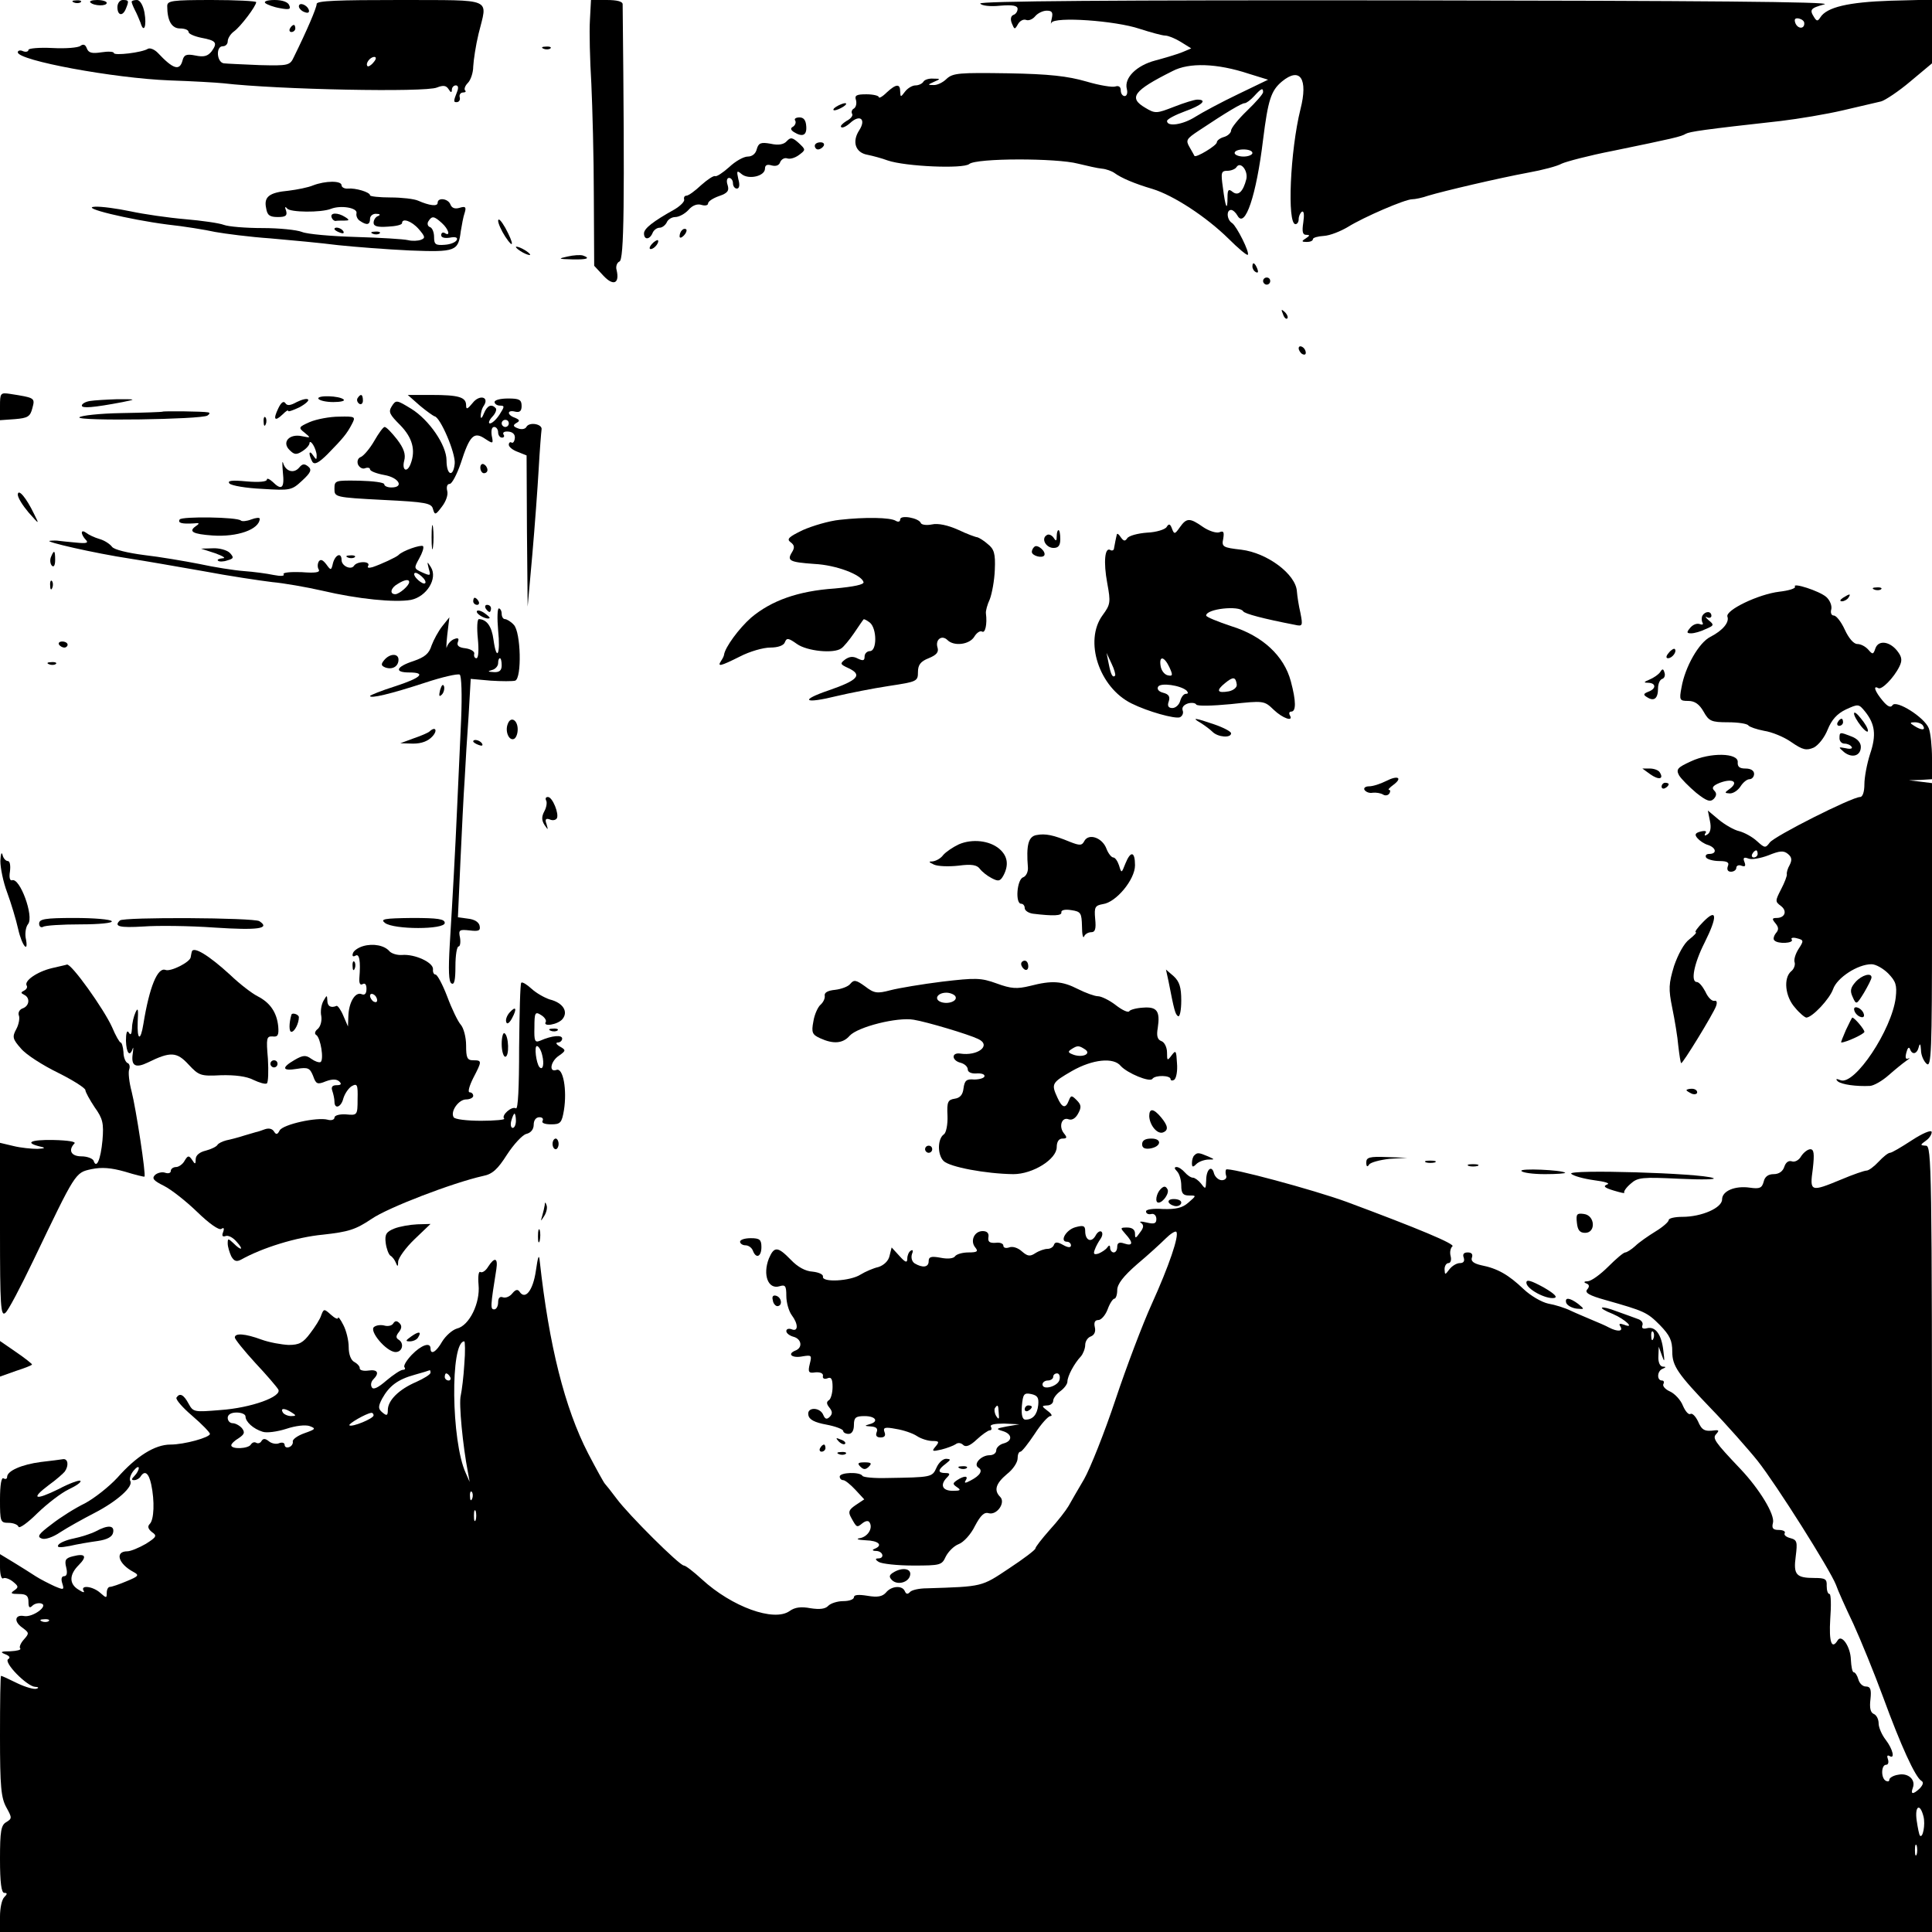 <?xml version="1.0" standalone="no"?>
<!DOCTYPE svg PUBLIC "-//W3C//DTD SVG 20010904//EN"
 "http://www.w3.org/TR/2001/REC-SVG-20010904/DTD/svg10.dtd">
<svg version="1.0" xmlns="http://www.w3.org/2000/svg"
 width="543pt" height="543pt" viewBox="0 0 543 543"
 preserveAspectRatio="xMidYMid meet">
<g transform="translate(0,543) scale(0.1,-0.1)"
fill="#000000" stroke="none">
<path d="M208 5423 c7 -3 16 -2 19 1 4 3 -2 6 -13 5 -11 0 -14 -3 -6 -6z"/>
<path d="M254 5423 c10 -10 46 -11 46 -1 0 4 -12 8 -27 8 -14 0 -23 -3 -19 -7z"/>
<path d="M330 5410 c0 -24 15 -27 24 -4 9 22 8 24 -9 24 -8 0 -15 -9 -15 -20z"/>
<path d="M370 5425 c0 -3 4 -13 9 -23 5 -9 12 -26 16 -36 9 -31 18 -10 11 29
-4 21 -13 35 -21 35 -8 0 -15 -2 -15 -5z"/>
<path d="M470 5413 c0 -42 13 -63 36 -63 13 0 24 -4 24 -10 0 -5 16 -12 35
-16 43 -8 47 -14 30 -38 -11 -14 -22 -17 -46 -12 -25 5 -32 2 -36 -14 -8 -30
-26 -25 -70 22 -9 9 -21 14 -27 11 -17 -11 -96 -20 -96 -12 0 4 -16 5 -35 2
-26 -4 -36 -2 -41 11 -4 11 -10 13 -18 7 -6 -5 -41 -8 -78 -6 -38 2 -68 -1
-68 -5 0 -5 -7 -7 -15 -4 -8 4 -15 2 -15 -3 0 -23 270 -73 427 -79 62 -2 130
-6 150 -8 155 -18 569 -26 601 -12 18 7 26 6 33 -5 6 -10 9 -10 9 -1 0 6 5 12
11 12 7 0 8 -7 4 -17 -11 -28 -11 -31 0 -30 6 1 9 7 7 14 -2 7 3 13 9 13 7 0
10 3 6 6 -3 4 0 13 8 21 8 8 15 29 15 46 1 18 7 59 15 92 25 103 47 94 -220
95 -175 0 -235 -2 -235 -11 0 -11 -28 -76 -64 -149 -11 -24 -15 -25 -96 -23
-47 2 -92 4 -101 5 -20 3 -23 48 -3 48 8 0 14 6 14 14 0 8 8 21 18 28 18 13
62 71 62 82 0 3 -56 6 -125 6 -112 0 -125 -2 -125 -17z m580 -158 c-7 -9 -15
-13 -17 -11 -7 7 7 26 19 26 6 0 6 -6 -2 -15z"/>
<path d="M746 5421 c5 -4 23 -11 41 -14 26 -5 31 -3 26 8 -3 9 -19 15 -41 15
-21 0 -32 -4 -26 -9z"/>
<path d="M1658 5373 c-2 -32 0 -112 4 -178 3 -66 7 -208 7 -316 l1 -196 26
-28 c28 -30 46 -22 37 16 -3 10 1 21 8 24 13 5 15 160 9 723 0 8 -16 12 -45
12 l-44 0 -3 -57z"/>
<path d="M2755 5420 c4 -6 28 -9 56 -6 36 3 49 0 49 -9 0 -7 -5 -15 -12 -17
-7 -3 -9 -12 -4 -24 7 -17 8 -18 17 -2 5 9 15 15 23 12 7 -3 19 2 26 11 7 8
21 15 32 15 15 0 18 -5 14 -22 -3 -13 -3 -18 -1 -12 9 18 180 6 248 -17 31
-10 64 -19 72 -19 8 0 28 -8 44 -18 l29 -18 -26 -11 c-15 -6 -49 -16 -75 -23
-53 -14 -88 -49 -80 -80 3 -11 0 -20 -6 -20 -6 0 -11 7 -11 16 0 10 -6 14 -15
11 -8 -3 -45 3 -82 14 -52 15 -104 21 -220 23 -137 2 -155 1 -173 -16 -10 -10
-27 -18 -37 -17 -16 0 -16 1 2 9 19 8 19 9 -2 9 -12 1 -25 -3 -28 -9 -3 -5
-13 -10 -22 -10 -9 0 -22 -8 -29 -17 -13 -17 -13 -17 -14 0 0 22 -11 22 -38
-3 -12 -12 -22 -17 -22 -13 0 4 -16 8 -35 8 -28 0 -34 -3 -29 -17 2 -9 0 -19
-6 -23 -6 -3 -8 -10 -5 -15 3 -5 -4 -14 -16 -20 -11 -7 -18 -14 -15 -17 3 -4
15 2 25 11 28 26 46 11 26 -20 -21 -32 -11 -63 23 -69 15 -3 41 -10 57 -16 50
-17 212 -24 229 -10 20 17 246 17 306 1 25 -6 55 -13 67 -14 12 -1 28 -7 35
-12 19 -14 56 -30 107 -45 59 -18 151 -78 214 -140 27 -27 52 -48 54 -45 6 6
-31 80 -44 89 -15 9 -17 37 -3 37 5 0 13 -7 18 -16 21 -38 53 56 72 214 14
111 22 137 53 163 51 42 74 8 52 -78 -29 -117 -38 -323 -14 -323 5 0 9 6 9 14
0 8 4 17 9 21 6 3 7 -9 4 -30 -4 -26 -2 -35 8 -35 11 0 11 -2 -1 -10 -13 -8
-12 -10 3 -10 9 0 17 3 17 8 0 4 14 8 31 9 17 1 47 13 67 25 45 28 161 78 181
78 8 0 28 4 45 10 43 13 196 49 282 65 39 7 81 18 93 25 13 6 77 23 144 36
170 35 192 40 205 48 11 6 50 12 267 36 50 6 128 19 175 30 47 11 95 22 107
25 11 3 49 28 82 56 l61 51 0 89 0 90 -117 -3 c-118 -4 -179 -18 -197 -47 -7
-11 -10 -11 -17 0 -14 22 -11 26 29 37 25 7 -349 10 -1171 11 -834 1 -1206 -2
-1202 -9z m2316 -55 c1 -17 -18 -17 -25 0 -4 11 -1 15 10 13 8 -2 15 -7 15
-13z m-1562 -142 l55 -17 -85 -41 c-46 -22 -100 -51 -119 -63 -36 -23 -80 -29
-80 -12 0 5 23 17 50 27 48 17 65 33 35 33 -8 0 -37 -9 -65 -20 -49 -19 -53
-20 -81 -3 -48 28 -34 48 76 103 47 25 126 22 214 -7z m41 -52 c0 -5 -20 -28
-45 -52 -25 -24 -45 -49 -45 -56 0 -6 -9 -15 -20 -18 -11 -3 -20 -10 -20 -15
0 -9 -60 -45 -63 -38 -1 2 -7 13 -14 25 -11 19 -8 23 25 45 81 54 122 78 130
78 5 0 17 9 27 20 20 22 25 24 25 11z m-30 -171 c0 -5 -11 -10 -25 -10 -14 0
-25 5 -25 10 0 6 11 10 25 10 14 0 25 -4 25 -10z m-17 -73 c-9 -36 -23 -49
-39 -36 -11 9 -14 6 -14 -16 0 -41 -6 -28 -13 28 -6 42 -5 47 13 47 10 0 22 5
25 10 11 18 33 -9 28 -33z"/>
<path d="M840 5412 c0 -5 7 -13 16 -16 10 -4 14 -1 12 6 -5 15 -28 23 -28 10z"/>
<path d="M815 5350 c-3 -5 -1 -10 4 -10 6 0 11 5 11 10 0 6 -2 10 -4 10 -3 0
-8 -4 -11 -10z"/>
<path d="M1528 5293 c7 -3 16 -2 19 1 4 3 -2 6 -13 5 -11 0 -14 -3 -6 -6z"/>
<path d="M2350 5130 c-8 -5 -10 -10 -5 -10 6 0 17 5 25 10 8 5 11 10 5 10 -5
0 -17 -5 -25 -10z"/>
<path d="M2235 5091 c3 -5 0 -13 -6 -17 -8 -4 -7 -9 2 -15 24 -15 37 -10 35
16 -1 17 -7 25 -19 25 -10 0 -16 -4 -12 -9z"/>
<path d="M2211 5033 c-8 -9 -23 -12 -45 -7 -28 5 -34 2 -39 -15 -3 -13 -13
-21 -25 -21 -12 0 -35 -13 -53 -30 -18 -16 -35 -27 -39 -25 -4 2 -21 -9 -39
-25 -18 -17 -36 -30 -42 -30 -5 0 -8 -5 -6 -11 1 -6 -11 -18 -28 -28 -59 -33
-85 -53 -85 -67 0 -19 16 -18 24 1 3 8 12 15 20 15 7 0 16 7 20 15 3 8 14 15
24 15 10 0 27 9 37 20 11 13 25 18 37 14 10 -3 18 -1 18 4 0 6 14 15 31 21 24
8 29 15 24 31 -4 11 -2 20 4 20 6 0 11 -7 11 -15 0 -8 5 -15 11 -15 7 0 9 10
4 27 -5 23 -4 25 9 14 20 -17 66 -6 66 15 0 10 6 13 19 9 12 -3 21 0 24 10 4
8 12 12 19 10 8 -3 22 1 33 9 20 15 20 15 0 34 -18 16 -23 17 -34 5z"/>
<path d="M2290 5020 c0 -5 4 -10 9 -10 6 0 13 5 16 10 3 6 -1 10 -9 10 -9 0
-16 -4 -16 -10z"/>
<path d="M880 4909 c-14 -6 -45 -12 -69 -15 -54 -5 -70 -17 -63 -49 3 -20 10
-25 33 -25 22 0 27 4 23 18 -4 10 -3 13 3 6 8 -11 95 -12 123 -1 28 11 75 3
72 -12 -2 -8 3 -18 10 -22 19 -13 28 -11 28 6 0 8 8 15 18 14 10 0 12 -3 5 -6
-7 -2 -13 -11 -13 -19 0 -10 11 -13 40 -11 22 1 40 5 40 10 0 15 27 6 47 -17
18 -21 19 -25 6 -30 -8 -3 -24 -4 -36 -1 -12 3 -78 7 -147 9 -69 2 -137 8
-151 14 -15 6 -65 11 -111 11 -47 0 -96 4 -109 9 -13 5 -62 12 -109 16 -47 4
-116 14 -153 22 -38 8 -83 14 -100 13 -46 -2 95 -36 203 -50 47 -5 108 -15
135 -21 28 -5 97 -14 155 -18 58 -5 143 -13 190 -19 47 -5 138 -12 202 -15
129 -5 136 -2 143 54 3 18 7 41 11 52 5 16 2 19 -14 14 -13 -4 -22 -1 -26 9
-6 17 -36 21 -36 5 0 -11 -23 -8 -55 6 -11 5 -46 9 -77 9 -32 0 -58 3 -58 6 0
9 -41 21 -62 19 -10 -1 -18 4 -18 9 0 14 -46 13 -80 0z m362 -106 c19 -17 25
-39 8 -28 -5 3 -10 1 -10 -6 0 -7 10 -9 24 -7 15 3 23 1 20 -6 -3 -7 -18 -13
-34 -14 -26 -2 -30 1 -30 22 0 13 -5 26 -12 28 -6 2 -8 10 -4 16 10 16 16 15
38 -5z"/>
<path d="M932 4819 c2 -6 7 -10 11 -10 4 1 15 1 25 1 14 0 15 2 2 10 -20 13
-43 13 -38 -1z"/>
<path d="M1400 4810 c0 -8 9 -28 20 -45 25 -38 25 -21 0 25 -11 19 -19 28 -20
20z"/>
<path d="M940 4786 c0 -2 7 -7 16 -10 8 -3 12 -2 9 4 -6 10 -25 14 -25 6z"/>
<path d="M1917 4783 c-4 -3 -7 -11 -7 -17 0 -6 5 -5 12 2 6 6 9 14 7 17 -3 3
-9 2 -12 -2z"/>
<path d="M1048 4773 c7 -3 16 -2 19 1 4 3 -2 6 -13 5 -11 0 -14 -3 -6 -6z"/>
<path d="M1832 4744 c-7 -8 -8 -14 -3 -14 10 0 25 19 20 25 -2 1 -10 -3 -17
-11z"/>
<path d="M1450 4736 c0 -3 9 -10 20 -16 11 -6 20 -8 20 -6 0 3 -9 10 -20 16
-11 6 -20 8 -20 6z"/>
<path d="M1595 4709 c-28 -6 -26 -7 13 -8 42 -1 53 3 30 11 -7 2 -26 1 -43 -3z"/>
<path d="M3520 4681 c0 -6 4 -13 10 -16 6 -3 7 1 4 9 -7 18 -14 21 -14 7z"/>
<path d="M3550 4640 c0 -5 5 -10 10 -10 6 0 10 5 10 10 0 6 -4 10 -10 10 -5 0
-10 -4 -10 -10z"/>
<path d="M3606 4547 c3 -10 9 -15 12 -12 3 3 0 11 -7 18 -10 9 -11 8 -5 -6z"/>
<path d="M3650 4451 c0 -5 5 -13 10 -16 6 -3 10 -2 10 4 0 5 -4 13 -10 16 -5
3 -10 2 -10 -4z"/>
<path d="M0 4288 l0 -39 42 3 c36 3 43 7 49 31 8 29 7 29 -63 40 -27 4 -28 2
-28 -35z"/>
<path d="M895 4309 c4 -5 22 -9 42 -9 20 0 33 3 29 7 -11 11 -77 13 -71 2z"/>
<path d="M1005 4311 c-3 -5 -1 -12 5 -16 5 -3 10 1 10 9 0 18 -6 21 -15 7z"/>
<path d="M1180 4290 c19 -16 38 -29 41 -30 16 -1 60 -104 57 -133 -4 -40 -23
-33 -23 9 0 43 -49 114 -99 145 -41 25 -43 26 -55 7 -10 -16 -6 -23 24 -53 34
-35 44 -70 29 -109 -10 -26 -25 -18 -18 9 5 18 -1 35 -20 60 -15 19 -30 35
-35 35 -4 0 -17 -18 -29 -39 -12 -21 -29 -41 -37 -45 -9 -3 -12 -12 -9 -21 4
-9 13 -14 20 -11 8 3 14 1 14 -3 0 -5 18 -12 40 -16 41 -7 57 -35 20 -35 -11
0 -20 4 -20 9 0 5 -31 9 -70 10 -68 1 -70 1 -70 -23 0 -23 1 -24 136 -31 122
-6 137 -9 141 -26 5 -17 7 -17 25 7 11 14 18 33 15 44 -3 12 0 20 7 20 6 0 20
26 31 58 25 78 37 90 68 69 23 -15 24 -15 19 9 -2 14 0 24 7 24 6 0 11 -7 11
-15 0 -8 5 -15 11 -15 5 0 8 4 4 9 -3 6 3 9 14 8 12 -1 19 -8 18 -18 -1 -10
-5 -15 -9 -13 -4 3 -8 0 -8 -6 0 -6 11 -15 25 -20 l25 -10 1 -212 2 -213 13
145 c7 80 15 189 18 242 3 54 7 103 8 110 4 16 -33 23 -42 9 -3 -7 -14 -9 -24
-5 -14 5 -15 9 -5 15 11 6 10 9 -4 15 -23 8 -22 23 1 17 13 -3 18 2 18 16 0
18 -7 21 -38 21 -21 0 -38 -4 -38 -10 0 -5 7 -10 15 -10 14 0 13 -3 -1 -25 -9
-14 -21 -25 -27 -25 -5 0 -3 8 6 18 10 10 14 22 10 25 -12 13 -24 7 -33 -15
-5 -13 -9 -16 -9 -8 0 8 3 22 9 30 16 25 -13 32 -32 7 -14 -17 -18 -19 -18 -6
0 23 -21 29 -98 29 l-66 0 34 -30z m250 -50 c0 -5 -4 -10 -10 -10 -5 0 -10 5
-10 10 0 6 5 10 10 10 6 0 10 -4 10 -10z"/>
<path d="M253 4303 c-13 -2 -23 -8 -23 -13 0 -8 31 -6 115 10 39 8 38 8 -15 8
-30 -1 -65 -3 -77 -5z"/>
<path d="M782 4282 c-15 -31 -10 -38 12 -17 9 9 16 14 16 10 0 -3 14 2 31 10
17 9 28 19 25 22 -3 4 -18 0 -32 -7 -18 -10 -27 -11 -32 -3 -5 7 -12 2 -20
-15z"/>
<path d="M457 4273 c-1 -1 -53 -3 -115 -4 -62 -1 -115 -7 -119 -12 -6 -11 342
-6 360 5 6 4 8 8 2 9 -14 3 -126 4 -128 2z"/>
<path d="M741 4244 c0 -11 3 -14 6 -6 3 7 2 16 -1 19 -3 4 -6 -2 -5 -13z"/>
<path d="M871 4244 c-32 -14 -33 -16 -15 -30 18 -15 18 -15 -7 -10 -36 8 -58
-17 -35 -39 13 -13 19 -14 36 -3 11 7 20 17 20 23 0 5 5 3 10 -5 5 -8 10 -22
10 -30 0 -13 -1 -13 -10 0 -5 8 -10 11 -10 5 0 -5 4 -16 8 -23 6 -9 18 -3 43
22 43 44 54 57 68 84 11 21 10 22 -36 21 -26 0 -63 -7 -82 -15z"/>
<path d="M795 4103 c5 -45 -3 -53 -29 -27 -9 8 -16 11 -16 6 0 -6 -23 -8 -57
-5 -42 4 -55 2 -48 -6 6 -6 47 -13 92 -15 79 -5 83 -4 112 23 25 23 28 31 17
40 -10 8 -16 8 -25 -3 -15 -18 -38 -11 -45 12 -3 10 -3 -2 -1 -25z"/>
<path d="M1350 4116 c0 -9 5 -16 10 -16 6 0 10 4 10 9 0 6 -4 13 -10 16 -5 3
-10 -1 -10 -9z"/>
<path d="M50 4040 c0 -9 14 -31 30 -50 31 -35 31 -35 16 -5 -22 46 -45 73 -46
55z"/>
<path d="M505 3970 c-6 -10 6 -13 40 -11 16 2 17 0 5 -8 -21 -15 -8 -22 47
-26 70 -5 132 17 133 47 0 4 -11 3 -24 -2 -13 -5 -26 -6 -29 -3 -10 10 -166
12 -172 3z"/>
<path d="M2360 3969 c-30 -3 -77 -17 -104 -29 -39 -19 -46 -25 -34 -34 11 -8
12 -15 4 -28 -15 -24 -7 -28 63 -33 61 -3 132 -30 138 -51 2 -7 -27 -13 -81
-18 -103 -7 -178 -34 -235 -82 -34 -30 -73 -83 -76 -104 0 -3 -4 -11 -8 -17
-12 -18 -3 -16 53 12 27 14 65 25 85 25 22 0 38 6 41 15 5 13 10 12 34 -5 28
-20 104 -28 125 -12 6 4 22 23 35 42 13 19 25 37 27 39 1 2 9 -2 18 -9 20 -17
20 -80 0 -80 -8 0 -15 -7 -15 -15 0 -12 -4 -13 -19 -6 -13 7 -23 6 -35 -2 -16
-12 -15 -14 9 -25 40 -19 26 -34 -55 -62 -85 -29 -70 -39 23 -16 34 8 99 21
145 28 79 12 82 13 82 39 0 20 7 30 30 39 22 9 29 17 25 30 -7 22 12 37 28 21
18 -18 61 -13 75 9 7 12 17 18 22 15 9 -6 15 21 11 51 -1 7 4 25 11 40 6 16
13 53 14 83 2 45 -2 58 -20 72 -11 10 -25 18 -29 19 -4 0 -29 9 -54 21 -29 13
-57 19 -74 15 -15 -3 -29 -1 -31 4 -5 14 -58 24 -58 10 0 -6 -5 -8 -12 -4 -15
10 -87 11 -158 3z"/>
<path d="M1213 3920 c0 -30 2 -43 4 -27 2 15 2 39 0 55 -2 15 -4 2 -4 -28z"/>
<path d="M3316 3948 c-14 -20 -16 -20 -22 -4 -5 14 -9 15 -15 5 -4 -7 -29 -15
-55 -16 -27 -2 -52 -9 -56 -16 -6 -9 -10 -8 -18 3 -5 8 -10 12 -11 8 -1 -5 -3
-12 -4 -18 -1 -5 -3 -15 -4 -21 0 -5 -5 -8 -10 -5 -16 10 -20 -34 -9 -93 10
-54 9 -60 -13 -90 -53 -72 -10 -203 81 -248 46 -23 122 -44 136 -39 7 3 11 12
8 19 -3 9 3 16 15 20 11 3 21 1 23 -3 2 -5 45 -4 97 1 93 10 94 10 121 -16 25
-24 57 -35 45 -15 -3 6 -1 10 4 10 14 0 14 29 -1 85 -19 72 -80 128 -167 155
-39 13 -71 26 -71 30 0 19 93 29 104 12 4 -7 57 -21 145 -38 22 -5 23 -3 16
33 -5 21 -9 48 -10 61 -3 48 -83 108 -156 117 -52 6 -56 8 -51 31 3 19 1 23
-11 18 -9 -3 -30 4 -46 15 -37 26 -46 26 -65 -1z m-182 -417 c-7 -7 -12 3 -18
34 l-6 30 14 -30 c8 -16 12 -32 10 -34z m153 23 c10 -22 9 -25 -5 -22 -9 2
-18 13 -20 26 -5 30 10 28 25 -4z m189 -48 c1 -8 -9 -16 -22 -19 -33 -6 -37 2
-11 23 23 19 30 18 33 -4z m-141 -17 c5 -6 5 -9 -2 -9 -6 0 -13 -9 -16 -20 -3
-11 -13 -20 -22 -20 -11 0 -15 6 -10 19 4 13 0 20 -16 24 -12 3 -18 10 -14 17
7 12 63 4 80 -11z"/>
<path d="M230 3933 c0 -5 5 -14 11 -20 9 -9 2 -11 -27 -8 -21 2 -43 4 -49 5
-5 1 -17 1 -25 0 -18 -2 126 -35 225 -50 39 -6 131 -22 205 -35 74 -14 162
-27 195 -31 33 -3 96 -14 140 -24 102 -24 205 -34 250 -26 44 9 76 60 56 92
-11 17 -11 17 -6 -4 6 -21 5 -21 -18 -11 -24 11 -24 12 -9 39 9 16 14 31 11
35 -6 5 -58 -13 -69 -25 -6 -6 -49 -26 -73 -34 -11 -3 -16 -2 -12 4 3 6 -3 10
-14 10 -11 0 -22 -4 -26 -10 -8 -13 -35 -1 -35 16 0 22 -17 16 -24 -8 -5 -22
-6 -22 -19 -4 -10 13 -16 15 -21 8 -4 -7 -4 -17 0 -23 4 -8 -10 -10 -49 -7
-31 1 -53 -1 -50 -6 4 -5 -8 -6 -28 -2 -19 4 -56 9 -84 11 -27 2 -84 11 -125
20 -41 8 -111 20 -155 25 -46 6 -84 15 -90 23 -6 8 -21 18 -35 22 -14 4 -31
12 -37 17 -8 6 -13 6 -13 1z m960 -128 c7 -8 8 -15 2 -15 -5 0 -15 7 -22 15
-7 8 -8 15 -2 15 5 0 15 -7 22 -15z m-40 -11 c0 -10 -28 -34 -39 -34 -17 0
-13 18 7 29 19 12 32 14 32 5z"/>
<path d="M2970 3923 c0 -14 -2 -15 -9 -4 -5 7 -14 11 -19 7 -17 -10 -2 -36 19
-36 14 0 19 7 19 25 0 14 -2 25 -5 25 -3 0 -5 -8 -5 -17z"/>
<path d="M2907 3893 c-4 -3 -7 -10 -7 -14 0 -11 29 -19 35 -10 6 11 -20 33
-28 24z"/>
<path d="M605 3875 c22 -8 31 -14 21 -14 -11 -1 -17 -4 -13 -7 3 -3 15 -3 26
1 18 5 19 8 7 21 -8 8 -30 14 -48 13 l-33 -1 40 -13z"/>
<path d="M143 3864 c-3 -8 -2 -19 3 -24 5 -5 9 1 9 16 0 28 -3 30 -12 8z"/>
<path d="M978 3863 c7 -3 16 -2 19 1 4 3 -2 6 -13 5 -11 0 -14 -3 -6 -6z"/>
<path d="M141 3784 c0 -11 3 -14 6 -6 3 7 2 16 -1 19 -3 4 -6 -2 -5 -13z"/>
<path d="M5045 3781 c2 -5 -18 -11 -44 -14 -59 -7 -152 -52 -146 -70 6 -16
-13 -39 -48 -57 -32 -16 -71 -84 -81 -142 -7 -36 -5 -38 19 -38 18 0 31 -9 43
-30 15 -27 22 -30 69 -30 28 0 54 -4 57 -9 3 -4 23 -11 44 -15 21 -3 56 -17
77 -32 32 -22 42 -24 63 -15 13 7 30 28 39 51 11 27 26 44 51 56 35 16 36 16
54 -6 28 -35 32 -66 14 -119 -9 -28 -16 -66 -16 -85 0 -22 -5 -36 -12 -36 -23
0 -241 -110 -254 -128 -12 -16 -14 -16 -36 4 -13 12 -35 24 -50 28 -14 3 -40
18 -57 32 l-31 26 6 -30 c4 -19 1 -32 -7 -37 -7 -5 -10 -4 -6 3 5 6 0 8 -13 5
-16 -4 -18 -9 -9 -19 6 -7 19 -16 30 -19 23 -8 25 -25 3 -25 -8 0 -12 -4 -9
-10 3 -5 20 -10 37 -10 23 0 29 -4 24 -15 -3 -9 0 -15 9 -15 8 0 15 5 15 11 0
6 7 9 14 6 11 -4 13 -1 9 10 -5 12 -2 15 11 10 9 -4 35 1 56 9 32 13 43 14 55
4 11 -9 12 -17 5 -31 -6 -10 -9 -22 -8 -26 1 -4 -6 -23 -16 -42 -17 -33 -17
-35 -1 -47 19 -14 12 -34 -12 -34 -13 0 -13 -3 -3 -15 9 -11 10 -18 1 -28 -6
-8 -8 -17 -4 -20 10 -11 55 -8 49 2 -4 5 3 7 14 4 20 -5 20 -7 5 -30 -9 -14
-14 -31 -11 -38 2 -7 -2 -19 -10 -25 -22 -19 -17 -71 11 -102 13 -16 28 -28
32 -28 17 1 65 52 75 80 11 32 69 70 108 70 12 0 33 -12 47 -26 21 -22 25 -32
21 -68 -11 -90 -115 -247 -155 -232 -12 5 -15 4 -8 -3 10 -9 52 -15 91 -13 11
1 34 14 52 30 17 15 39 33 49 40 10 7 13 10 6 7 -7 -3 -9 2 -5 17 3 12 7 17
10 10 6 -18 20 -15 25 6 3 11 5 8 6 -9 0 -15 8 -32 16 -39 13 -11 15 33 15
388 l0 401 -32 4 -33 4 33 1 32 2 0 59 c0 33 -4 71 -9 84 -12 31 -92 81 -102
65 -5 -8 -14 -4 -28 13 -21 25 -28 44 -12 35 9 -6 43 28 59 60 8 16 8 26 -3
41 -21 30 -55 36 -64 11 -6 -18 -8 -18 -20 -4 -8 9 -21 16 -31 16 -10 0 -24
16 -35 40 -10 22 -24 40 -31 40 -7 0 -10 8 -7 18 2 10 -4 25 -14 34 -19 17
-97 42 -88 29z m360 -391 c8 -13 -5 -13 -25 0 -13 8 -13 10 2 10 9 0 20 -4 23
-10z m-465 -360 c0 -5 -5 -10 -11 -10 -5 0 -7 5 -4 10 3 6 8 10 11 10 2 0 4
-4 4 -10z"/>
<path d="M5268 3773 c7 -3 16 -2 19 1 4 3 -2 6 -13 5 -11 0 -14 -3 -6 -6z"/>
<path d="M5180 3750 c-9 -6 -10 -10 -3 -10 6 0 15 5 18 10 8 12 4 12 -15 0z"/>
<path d="M1330 3740 c0 -5 5 -10 11 -10 5 0 7 5 4 10 -3 6 -8 10 -11 10 -2 0
-4 -4 -4 -10z"/>
<path d="M1365 3720 c3 -5 8 -10 11 -10 2 0 4 5 4 10 0 6 -5 10 -11 10 -5 0
-7 -4 -4 -10z"/>
<path d="M1340 3711 c0 -9 30 -24 36 -18 2 1 -6 8 -16 15 -11 7 -20 8 -20 3z"/>
<path d="M1400 3659 c7 -68 -4 -91 -13 -27 -5 38 -19 57 -41 58 -5 0 -6 -25
-3 -55 3 -31 2 -55 -4 -55 -5 0 -8 6 -6 13 1 6 -10 13 -25 15 -19 2 -25 8 -21
18 4 10 0 12 -10 8 -9 -3 -18 -13 -21 -22 -2 -10 -2 6 1 33 l6 50 -20 -25
c-11 -14 -24 -38 -30 -54 -7 -23 -19 -33 -51 -44 -49 -16 -55 -32 -12 -32 49
0 34 -15 -40 -39 -38 -12 -70 -25 -70 -27 0 -8 56 5 154 37 48 16 92 26 98 23
5 -3 7 -56 4 -127 -3 -67 -8 -176 -11 -242 -6 -135 -12 -243 -21 -391 -4 -70
-3 -104 5 -108 8 -5 11 10 11 48 0 31 4 56 9 56 4 0 6 11 4 24 -5 23 -2 24 27
21 25 -3 31 -1 28 13 -2 10 -14 18 -32 20 l-29 4 7 156 c4 86 9 191 12 232 2
41 7 122 11 178 l6 104 56 -5 c31 -2 62 -2 69 0 19 7 16 137 -4 157 -8 9 -20
16 -25 16 -5 0 -9 7 -9 15 0 8 -4 15 -8 15 -4 0 -5 -27 -2 -61z m10 -99 c0
-14 -6 -20 -22 -19 -17 1 -19 2 -5 6 9 2 17 11 17 19 0 8 2 14 5 14 3 0 5 -9
5 -20z"/>
<path d="M4785 3700 c-3 -5 -3 -14 0 -20 3 -5 0 -7 -8 -4 -8 3 -20 -2 -27 -11
-10 -12 -10 -15 3 -15 9 0 27 5 41 12 24 10 24 12 8 25 -9 8 -11 12 -4 8 6 -3
12 -1 12 4 0 14 -17 14 -25 1z"/>
<path d="M166 3618 c3 -4 9 -8 15 -8 5 0 9 4 9 8 0 5 -7 9 -15 9 -8 0 -12 -4
-9 -9z"/>
<path d="M4690 3595 c-8 -9 -8 -15 -2 -15 12 0 26 19 19 26 -2 2 -10 -2 -17
-11z"/>
<path d="M1080 3575 c-10 -12 -9 -16 3 -21 20 -7 37 3 37 22 0 18 -24 18 -40
-1z"/>
<path d="M138 3563 c7 -3 16 -2 19 1 4 3 -2 6 -13 5 -11 0 -14 -3 -6 -6z"/>
<path d="M4666 3541 c-5 -7 -18 -16 -30 -21 -17 -7 -17 -9 -3 -9 22 -1 22 -17
0 -25 -15 -6 -15 -9 -3 -16 19 -12 30 -3 30 25 0 13 5 25 12 27 6 2 9 10 6 18
-3 11 -6 11 -12 1z"/>
<path d="M1237 3491 c-4 -17 -3 -21 5 -13 5 5 8 16 6 23 -3 8 -7 3 -11 -10z"/>
<path d="M5211 3425 c-1 -5 8 -21 19 -35 11 -14 20 -20 20 -14 0 7 -9 22 -20
35 -10 13 -19 20 -19 14z"/>
<path d="M1427 3395 c-8 -20 3 -47 17 -42 6 2 11 14 11 27 0 27 -20 38 -28 15z"/>
<path d="M3375 3398 c11 -7 26 -18 33 -25 15 -15 52 -18 52 -4 0 5 -21 16 -47
25 -55 19 -66 20 -38 4z"/>
<path d="M5165 3400 c-3 -5 -1 -10 4 -10 6 0 11 5 11 10 0 6 -2 10 -4 10 -3 0
-8 -4 -11 -10z"/>
<path d="M1207 3374 c-3 -3 -23 -12 -44 -19 l-38 -14 36 -1 c24 0 42 7 54 20
16 17 9 30 -8 14z"/>
<path d="M5170 3355 c0 -8 6 -15 14 -15 8 0 17 -4 20 -9 4 -5 -4 -7 -16 -4
-22 4 -22 4 -5 -11 23 -18 47 -10 47 15 0 12 -10 23 -26 29 -33 13 -34 13 -34
-5z"/>
<path d="M1330 3346 c0 -2 7 -7 16 -10 8 -3 12 -2 9 4 -6 10 -25 14 -25 6z"/>
<path d="M4752 3290 c-37 -17 -42 -22 -33 -39 6 -10 28 -32 48 -49 30 -24 40
-27 50 -17 8 9 8 16 1 23 -8 8 -4 14 16 22 35 13 53 3 29 -16 -17 -12 -17 -13
-1 -14 10 0 23 9 30 20 7 11 18 20 25 20 7 0 13 7 13 15 0 9 -9 15 -24 15 -17
0 -23 5 -22 18 2 26 -77 28 -132 2z"/>
<path d="M4638 3254 c24 -17 39 -14 27 5 -3 6 -16 11 -28 11 l-21 0 22 -16z"/>
<path d="M3896 3235 c-16 -8 -37 -15 -48 -15 -11 0 -16 -5 -13 -10 4 -6 14
-10 23 -8 10 1 22 -1 29 -5 6 -4 14 -3 18 3 3 5 3 10 -1 10 -4 0 1 6 12 14 27
20 13 28 -20 11z"/>
<path d="M4670 3219 c0 -5 5 -7 10 -4 6 3 10 8 10 11 0 2 -4 4 -10 4 -5 0 -10
-5 -10 -11z"/>
<path d="M1535 3180 c3 -5 1 -19 -5 -30 -8 -15 -8 -25 0 -38 11 -16 11 -16 6
2 -5 13 -2 17 9 13 8 -4 17 -2 20 3 7 12 -12 60 -25 60 -6 0 -8 -4 -5 -10z"/>
<path d="M2913 3083 c-23 -4 -29 -29 -24 -91 1 -12 -5 -25 -14 -28 -17 -7 -22
-74 -5 -74 6 0 10 -6 10 -12 0 -7 10 -14 23 -16 58 -7 82 -6 80 4 -1 6 10 9
28 6 27 -4 29 -8 30 -46 0 -22 3 -35 6 -28 2 6 11 12 20 12 11 0 14 9 11 38
-3 33 0 37 22 41 37 5 90 69 90 109 0 39 -12 42 -27 5 -11 -28 -11 -28 -18 -5
-4 12 -11 22 -16 22 -5 0 -14 11 -19 24 -11 31 -49 45 -62 23 -7 -14 -13 -14
-41 -3 -46 19 -69 24 -94 19z"/>
<path d="M2695 3057 c-17 -8 -36 -21 -44 -30 -7 -10 -21 -17 -30 -18 -12 0
-11 -2 4 -9 11 -5 42 -6 69 -3 37 5 52 2 60 -9 6 -8 21 -20 33 -26 19 -10 24
-9 33 7 16 30 12 55 -11 75 -28 24 -77 29 -114 13z"/>
<path d="M1 3010 c0 -19 8 -59 19 -88 11 -30 25 -76 31 -103 11 -49 31 -71 21
-24 -2 14 1 31 7 38 17 21 -23 131 -45 123 -6 -2 -9 7 -6 25 2 16 0 29 -6 29
-6 0 -13 8 -15 18 -3 9 -5 1 -6 -18z"/>
<path d="M4787 2839 c-16 -16 -25 -29 -21 -29 4 0 -4 -9 -18 -20 -15 -11 -32
-43 -43 -75 -15 -50 -16 -64 -5 -118 7 -34 15 -82 17 -107 3 -25 6 -46 8 -48
3 -4 90 138 98 160 4 11 2 17 -5 15 -7 -1 -18 10 -25 26 -8 15 -18 27 -24 27
-18 0 -8 52 22 111 37 74 35 98 -4 58z"/>
<path d="M110 2834 c0 -8 5 -12 11 -9 5 4 53 7 105 7 54 0 92 4 88 9 -3 5 -50
9 -105 9 -83 0 -99 -3 -99 -16z"/>
<path d="M337 2843 c-18 -17 -1 -21 66 -17 39 3 130 2 200 -3 122 -8 158 -3
126 18 -16 10 -382 12 -392 2z"/>
<path d="M1082 2836 c25 -19 168 -19 168 0 0 11 -19 14 -92 14 -79 -1 -90 -3
-76 -14z"/>
<path d="M1021 2771 c-14 -4 -27 -13 -29 -20 -3 -8 0 -11 7 -7 11 7 15 -15 11
-63 -1 -14 2 -21 9 -17 7 4 11 -1 11 -13 0 -14 -5 -19 -14 -15 -18 7 -36 -24
-37 -63 l-1 -28 -13 30 c-7 17 -16 29 -19 28 -16 -7 -26 -1 -26 15 -1 16 -1
16 -11 -1 -6 -11 -9 -30 -6 -43 2 -13 -2 -29 -10 -36 -8 -6 -10 -14 -4 -17 12
-8 22 -69 12 -76 -5 -2 -16 2 -26 9 -15 11 -23 11 -47 -3 -38 -22 -35 -32 7
-25 31 5 36 2 45 -20 8 -23 12 -25 36 -15 19 7 31 6 38 -1 7 -7 4 -10 -8 -10
-12 0 -16 -5 -12 -16 3 -9 6 -22 6 -30 0 -23 19 -16 25 9 4 13 14 28 23 34 16
9 18 5 17 -36 0 -46 -1 -46 -33 -43 -18 1 -32 -3 -32 -9 0 -6 -9 -9 -19 -6
-30 8 -125 -13 -135 -30 -6 -12 -10 -13 -16 -3 -5 8 -15 10 -26 6 -11 -4 -20
-7 -21 -7 -2 0 -17 -5 -35 -10 -18 -6 -42 -12 -52 -14 -11 -3 -22 -8 -25 -13
-3 -5 -18 -12 -33 -16 -17 -4 -28 -13 -28 -24 0 -15 -2 -15 -10 -2 -9 13 -12
13 -21 -2 -5 -10 -17 -18 -24 -18 -8 0 -15 -5 -15 -11 0 -6 -7 -8 -16 -5 -8 3
-21 0 -28 -6 -10 -10 -5 -16 25 -31 20 -10 62 -43 93 -73 34 -33 61 -52 68
-48 7 5 9 2 5 -9 -4 -10 -2 -14 7 -11 7 3 21 -4 31 -16 21 -23 14 -27 -9 -4
-15 14 -16 14 -16 -1 0 -9 5 -25 10 -36 8 -14 15 -16 28 -9 59 33 155 63 230
70 72 8 91 14 136 44 46 32 229 102 314 121 26 5 41 19 67 60 19 29 43 55 54
58 13 3 21 13 21 26 0 12 6 21 16 21 8 0 12 -4 9 -10 -4 -6 6 -10 24 -10 26 0
30 4 36 40 9 56 -2 120 -21 113 -22 -8 -17 24 7 40 20 14 20 16 2 26 -10 6
-12 11 -5 11 6 0 12 5 12 11 0 11 -28 9 -62 -6 -15 -6 -17 -1 -16 38 0 41 2
45 19 34 10 -6 15 -15 13 -19 -10 -15 34 -8 47 8 17 21 1 46 -36 55 -15 5 -38
18 -51 30 -13 12 -26 20 -29 17 -3 -3 -5 -85 -6 -182 0 -113 -3 -175 -9 -171
-12 7 -42 -20 -33 -29 4 -3 -26 -6 -65 -6 -39 0 -74 4 -77 10 -10 16 14 50 35
50 11 0 20 5 20 10 0 6 -5 10 -10 10 -6 0 -1 18 10 40 25 48 25 50 0 50 -17 0
-20 7 -20 42 0 23 -7 49 -15 58 -8 9 -25 44 -38 79 -13 34 -28 62 -33 62 -5 0
-8 7 -7 15 1 19 -51 43 -87 40 -14 -1 -29 4 -35 10 -14 17 -46 23 -74 15z m39
-152 c0 -6 -4 -7 -10 -4 -5 3 -10 11 -10 16 0 6 5 7 10 4 6 -3 10 -11 10 -16z
m464 -155 c6 -24 2 -44 -8 -33 -9 11 -15 59 -7 59 5 0 12 -12 15 -26z m-74
-184 c0 -11 -4 -20 -9 -20 -5 0 -7 9 -4 20 3 11 7 20 9 20 2 0 4 -9 4 -20z"/>
<path d="M539 2755 c-1 -3 -2 -10 -3 -15 -1 -14 -57 -42 -71 -36 -22 8 -45
-47 -62 -152 -8 -50 -18 -46 -16 6 2 35 1 42 -6 27 -5 -11 -10 -31 -10 -45 -1
-17 -4 -21 -9 -12 -5 8 -8 -1 -8 -23 1 -35 11 -47 19 -22 2 6 2 0 0 -15 -5
-34 8 -41 43 -24 63 31 81 30 114 -6 29 -31 34 -33 91 -30 39 1 72 -3 91 -13
17 -8 34 -13 38 -10 4 3 5 34 3 69 -5 58 -4 64 13 63 15 -2 18 4 16 28 -4 40
-23 67 -58 85 -16 8 -51 35 -77 60 -60 55 -104 82 -108 65z"/>
<path d="M991 2714 c0 -11 3 -14 6 -6 3 7 2 16 -1 19 -3 4 -6 -2 -5 -13z"/>
<path d="M2870 2721 c0 -6 5 -13 10 -16 6 -3 10 1 10 9 0 9 -4 16 -10 16 -5 0
-10 -4 -10 -9z"/>
<path d="M146 2709 c-42 -10 -79 -36 -71 -49 3 -5 -1 -11 -7 -14 -10 -5 -10
-7 0 -12 17 -8 15 -31 -4 -38 -9 -3 -14 -12 -11 -20 3 -7 0 -25 -7 -38 -12
-22 -11 -28 13 -55 14 -17 61 -47 104 -68 42 -21 77 -43 77 -49 0 -5 12 -27
26 -48 23 -32 26 -45 22 -93 -5 -54 -17 -82 -25 -57 -3 6 -18 12 -34 12 -29 0
-38 17 -20 36 6 5 -16 9 -60 10 -65 1 -81 -8 -34 -19 14 -3 11 -5 -10 -6 -16
0 -47 3 -67 8 l-38 9 0 -245 c0 -214 2 -244 15 -233 8 6 43 73 79 148 119 248
117 246 163 256 29 6 55 4 94 -7 29 -9 54 -15 55 -14 5 4 -24 192 -36 239 -7
26 -10 54 -7 62 3 8 1 16 -4 18 -6 2 -12 16 -12 31 -1 15 -5 27 -8 27 -3 0
-14 19 -24 43 -23 51 -115 180 -127 176 -2 -1 -21 -5 -42 -10z"/>
<path d="M3284 2673 c16 -82 19 -94 27 -99 5 -3 9 17 9 44 0 37 -5 53 -21 68
l-22 19 7 -32z"/>
<path d="M5215 2670 c-14 -16 -16 -25 -8 -42 10 -23 11 -22 32 12 11 19 21 38
21 43 0 14 -27 7 -45 -13z"/>
<path d="M2390 2665 c-6 -8 -26 -15 -43 -17 -21 -2 -31 -8 -29 -17 1 -7 -4
-18 -12 -25 -7 -6 -17 -27 -20 -47 -6 -31 -3 -37 19 -47 37 -17 64 -15 83 7
23 25 134 53 180 45 37 -6 154 -41 181 -54 39 -18 -1 -49 -51 -41 -25 3 -23
-20 2 -26 11 -3 20 -11 20 -19 0 -7 10 -12 24 -11 14 1 24 -2 23 -8 -1 -5 -14
-9 -29 -9 -22 2 -27 -3 -30 -25 -2 -18 -10 -27 -25 -29 -19 -3 -22 -9 -20 -48
1 -25 -4 -48 -10 -52 -18 -12 -19 -57 -1 -75 17 -17 119 -36 196 -37 55 0 122
42 122 76 0 15 6 24 16 24 13 0 14 3 4 15 -15 19 -6 47 14 39 9 -3 19 3 26 16
10 18 9 25 -4 38 -14 14 -16 14 -22 -1 -9 -24 -19 -21 -32 8 -18 39 -16 42 41
75 58 33 117 39 137 14 18 -20 82 -47 89 -36 8 11 51 10 51 -1 0 -4 5 -5 10
-2 6 4 10 25 8 47 -2 35 -3 38 -15 22 -12 -16 -13 -16 -13 8 0 14 -7 29 -16
32 -11 4 -14 15 -10 37 7 47 -2 60 -41 57 -19 -1 -37 -6 -39 -10 -3 -5 -20 3
-38 17 -18 14 -41 25 -50 25 -9 0 -34 9 -56 20 -45 23 -73 25 -135 9 -37 -9
-53 -8 -94 7 -44 16 -59 16 -153 5 -56 -7 -122 -18 -145 -24 -38 -10 -46 -9
-72 11 -25 18 -31 19 -41 7z m295 -35 c8 -13 -20 -24 -41 -16 -20 8 -9 26 16
26 10 0 22 -5 25 -10z m364 -149 c19 -12 -4 -24 -30 -16 -17 6 -19 9 -8 16 17
11 21 11 38 0z"/>
<path d="M1432 2584 c-7 -8 -12 -20 -9 -27 2 -7 9 -2 16 11 15 28 11 36 -7 16z"/>
<path d="M5212 2589 c2 -7 10 -15 17 -17 8 -3 12 1 9 9 -2 7 -10 15 -17 17 -8
3 -12 -1 -9 -9z"/>
<path d="M819 2578 c-7 -24 -7 -48 0 -48 9 0 21 24 21 41 0 8 -19 14 -21 7z"/>
<path d="M5188 2535 c-8 -19 -15 -35 -13 -35 13 0 65 24 65 30 0 7 -28 40 -34
40 -1 0 -9 -16 -18 -35z"/>
<path d="M1548 2533 c7 -3 16 -2 19 1 4 3 -2 6 -13 5 -11 0 -14 -3 -6 -6z"/>
<path d="M1410 2496 c0 -20 5 -36 10 -36 12 0 10 59 -2 66 -4 3 -8 -11 -8 -30z"/>
<path d="M760 2440 c0 -5 5 -10 10 -10 6 0 10 5 10 10 0 6 -4 10 -10 10 -5 0
-10 -4 -10 -10z"/>
<path d="M4740 2366 c0 -2 7 -6 15 -10 8 -3 15 -1 15 4 0 6 -7 10 -15 10 -8 0
-15 -2 -15 -4z"/>
<path d="M3230 2293 c1 -25 22 -51 38 -46 17 6 15 19 -5 43 -21 25 -33 26 -33
3z"/>
<path d="M5373 2225 c-29 -19 -56 -35 -61 -35 -5 0 -19 -11 -32 -25 -13 -14
-28 -25 -34 -25 -6 0 -38 -11 -71 -25 -87 -36 -89 -35 -80 30 5 43 3 55 -7 55
-7 0 -19 -9 -26 -20 -6 -11 -18 -17 -26 -14 -9 3 -17 -3 -21 -15 -4 -13 -15
-21 -30 -21 -15 0 -25 -7 -28 -21 -5 -18 -11 -21 -39 -17 -41 6 -78 -9 -78
-33 0 -24 -58 -49 -111 -49 -22 0 -39 -4 -39 -9 0 -5 -17 -20 -37 -32 -21 -13
-47 -31 -57 -41 -11 -10 -24 -18 -28 -18 -5 0 -26 -18 -48 -40 -22 -22 -47
-40 -57 -41 -11 0 -13 -3 -5 -6 9 -3 10 -9 3 -17 -8 -9 5 -17 52 -30 109 -31
116 -34 152 -70 28 -29 35 -43 35 -75 0 -40 15 -62 110 -161 39 -40 107 -117
130 -146 53 -67 203 -305 220 -348 5 -15 27 -64 49 -110 21 -46 59 -139 84
-207 49 -134 90 -224 107 -234 7 -4 5 -11 -4 -21 -19 -18 -27 -18 -20 1 9 23
-13 43 -41 37 -14 -2 -25 -9 -25 -14 0 -5 -4 -6 -10 -3 -14 8 -13 45 1 45 6 0
8 7 5 16 -3 8 -2 12 4 9 17 -11 10 19 -10 45 -11 14 -20 35 -20 46 0 12 -6 24
-14 27 -9 4 -12 17 -9 41 3 28 0 36 -13 36 -9 0 -18 9 -21 20 -3 11 -9 20 -13
20 -4 0 -7 16 -8 35 -1 37 -26 73 -37 55 -17 -28 -25 -5 -21 60 3 38 2 70 -2
70 -5 0 -8 10 -8 23 1 19 -4 22 -34 22 -52 0 -60 9 -53 61 5 40 4 46 -15 51
-12 3 -19 9 -16 14 3 5 -5 9 -17 9 -16 0 -20 5 -16 20 6 23 -38 95 -91 151
-74 78 -80 87 -68 99 8 9 7 11 -4 10 -29 -4 -37 0 -48 26 -7 14 -16 23 -21 20
-5 -3 -14 7 -21 23 -6 16 -23 34 -36 40 -14 6 -22 16 -19 21 3 6 1 10 -4 10
-15 0 -14 27 2 33 10 4 10 6 0 6 -8 1 -13 13 -12 29 l1 27 9 -25 c7 -20 8 -18
4 13 -5 46 -22 70 -46 64 -11 -3 -16 0 -13 8 3 7 -3 15 -13 18 -10 4 -36 13
-58 21 -49 19 -60 12 -12 -7 35 -15 64 -43 31 -30 -12 4 -15 3 -10 -5 9 -14
-7 -16 -32 -3 -9 5 -30 14 -47 21 -16 7 -43 18 -60 26 -16 8 -45 17 -63 20
-19 4 -50 22 -70 41 -42 40 -73 58 -119 67 -22 5 -30 12 -26 22 3 9 -1 14 -12
14 -11 0 -15 -5 -11 -15 3 -10 -1 -15 -11 -15 -9 0 -22 -8 -29 -17 -13 -17
-13 -17 -14 0 0 9 5 17 11 17 6 0 9 9 6 20 -3 11 0 23 5 27 10 6 -98 51 -297
125 -93 34 -331 98 -339 91 -2 -3 -2 -11 0 -17 3 -7 -3 -13 -12 -13 -9 0 -19
9 -22 19 -6 25 -22 12 -22 -20 -1 -25 -2 -25 -14 -9 -7 9 -18 17 -23 17 -6 0
-16 7 -23 15 -7 8 -17 15 -23 15 -7 0 -7 -4 1 -12 7 -7 12 -25 12 -40 0 -22 5
-28 22 -28 21 0 21 0 -2 -20 -17 -15 -35 -19 -71 -18 -28 2 -49 -1 -48 -7 0
-6 7 -9 15 -7 8 2 14 -5 14 -14 0 -13 -6 -15 -27 -10 -16 4 -23 3 -16 -1 8 -6
8 -13 -3 -27 -12 -17 -14 -18 -14 -3 0 11 -8 17 -22 17 -20 0 -20 -1 -5 -18
23 -25 21 -35 -3 -27 -14 5 -20 2 -20 -9 0 -9 -4 -16 -10 -16 -5 0 -10 6 -10
13 0 8 -3 8 -8 1 -4 -6 -15 -13 -24 -17 -13 -4 -16 -2 -11 11 3 9 11 23 16 30
5 7 7 16 3 20 -4 4 -12 -1 -17 -11 -12 -21 -29 -13 -29 13 0 15 -5 17 -27 11
-27 -7 -46 -41 -24 -41 6 0 11 -5 11 -10 0 -7 -8 -7 -22 1 -16 9 -23 9 -26 0
-2 -6 -10 -11 -18 -11 -8 0 -23 -5 -34 -12 -15 -10 -22 -9 -38 5 -11 10 -26
15 -36 11 -9 -3 -16 -1 -16 5 0 6 -10 10 -22 8 -17 -1 -22 3 -20 16 2 11 -4
17 -16 17 -24 0 -36 -28 -21 -46 9 -11 6 -14 -19 -14 -17 0 -34 -5 -38 -11 -4
-6 -20 -8 -40 -4 -27 5 -34 3 -34 -10 0 -17 -17 -19 -39 -6 -8 5 -11 16 -8 26
4 9 3 14 -3 10 -6 -3 -10 -14 -10 -22 0 -13 -5 -12 -22 7 l-22 24 -6 -24 c-3
-14 -16 -26 -31 -31 -14 -3 -37 -13 -50 -21 -29 -19 -110 -23 -106 -6 1 6 -11
12 -29 14 -20 1 -42 13 -61 33 -37 38 -47 39 -62 4 -18 -46 -2 -88 30 -78 16
5 19 1 19 -27 0 -19 7 -43 15 -54 19 -25 19 -48 0 -40 -8 3 -15 1 -15 -5 0 -6
9 -13 20 -16 23 -6 27 -31 5 -39 -24 -10 -8 -22 21 -16 25 4 26 3 20 -21 -6
-24 -3 -27 16 -24 14 1 22 -3 21 -10 -2 -7 4 -10 12 -7 11 5 15 -1 15 -24 0
-17 -5 -34 -10 -37 -8 -5 -7 -11 1 -21 9 -11 9 -18 1 -26 -8 -8 -13 -7 -18 5
-9 23 -47 23 -42 0 2 -13 18 -21 51 -27 26 -5 47 -13 47 -18 0 -4 7 -8 15 -8
9 0 15 9 15 25 0 21 5 25 30 25 32 0 41 -16 13 -23 -14 -4 -13 -5 4 -6 16 -1
21 -6 17 -16 -4 -10 0 -15 11 -15 11 0 15 5 11 15 -5 13 1 15 32 9 20 -3 47
-12 59 -20 12 -8 32 -14 44 -14 18 0 20 -2 8 -16 -11 -13 -9 -14 17 -8 16 4
34 11 40 15 6 5 15 4 21 -2 7 -7 19 -3 38 15 15 14 32 26 37 26 5 0 6 5 3 10
-4 6 10 9 37 9 l43 -2 -35 -6 c-31 -6 -32 -7 -12 -13 27 -8 29 -28 2 -35 -11
-3 -20 -12 -20 -19 0 -8 -8 -14 -19 -14 -23 0 -47 -25 -31 -35 13 -8 5 -22
-22 -36 -15 -8 -19 -8 -14 0 9 14 -4 14 -24 1 -13 -9 -13 -11 0 -20 12 -8 9
-10 -12 -10 -30 0 -37 17 -16 38 9 9 8 12 -5 12 -22 0 -22 9 1 26 15 12 15 13
1 14 -9 0 -21 -11 -27 -25 -12 -27 -14 -27 -140 -29 -35 -1 -66 2 -68 6 -7 12
-64 10 -64 -2 0 -5 4 -10 10 -10 5 0 20 -12 34 -27 l25 -27 -24 -16 c-19 -13
-22 -19 -13 -35 16 -29 16 -29 32 -16 9 7 17 8 20 2 10 -16 -5 -40 -27 -44
-13 -2 -6 -5 16 -6 36 -1 50 -14 25 -24 -8 -3 -6 -6 5 -6 19 -1 24 -21 5 -21
-9 0 -8 -4 2 -10 8 -5 51 -10 96 -10 77 0 81 1 92 25 7 14 23 30 36 35 14 5
35 28 46 51 16 30 26 40 39 36 23 -6 48 30 32 46 -18 18 -13 37 19 64 17 13
30 33 30 44 0 10 3 19 8 19 4 0 22 23 40 50 18 28 38 50 44 50 7 0 3 7 -8 15
-17 13 -17 14 -1 15 9 0 17 6 17 13 0 7 9 19 20 27 11 8 20 20 20 27 0 15 19
51 38 71 6 7 12 22 12 32 0 10 7 21 16 24 10 4 14 14 11 26 -3 13 0 20 10 20
8 0 20 14 26 30 6 17 15 30 19 30 4 0 8 11 8 24 0 17 17 39 56 73 31 26 67 59
80 72 13 13 27 22 30 19 9 -10 -21 -97 -69 -203 -25 -55 -71 -176 -102 -269
-31 -93 -71 -193 -88 -223 -18 -30 -37 -64 -44 -76 -7 -12 -30 -42 -53 -67
-22 -25 -40 -48 -40 -52 0 -4 -33 -29 -74 -56 -78 -52 -73 -51 -231 -56 -22 0
-44 -5 -48 -11 -6 -6 -10 -6 -14 3 -7 17 -38 15 -53 -4 -10 -11 -23 -14 -52
-9 -25 4 -38 3 -38 -4 0 -6 -13 -11 -30 -11 -16 0 -35 -6 -42 -13 -8 -9 -24
-11 -50 -7 -26 5 -44 3 -59 -8 -44 -31 -162 12 -246 89 -24 22 -46 39 -51 39
-12 0 -155 142 -189 188 -15 20 -30 39 -33 42 -3 3 -24 41 -47 85 -66 128
-110 304 -136 540 -2 22 -5 15 -11 -27 -8 -55 -30 -83 -46 -58 -5 7 -11 6 -20
-5 -7 -9 -19 -14 -27 -11 -8 3 -13 -2 -13 -14 0 -11 -5 -20 -11 -20 -11 0 -11
7 6 113 5 32 -5 35 -23 7 -7 -12 -17 -18 -22 -15 -5 3 -7 -13 -5 -36 5 -51
-26 -115 -61 -123 -13 -4 -31 -20 -41 -36 -17 -30 -33 -39 -33 -20 0 19 -26
10 -53 -18 -15 -16 -24 -31 -20 -35 3 -4 1 -7 -5 -7 -6 0 -27 -14 -46 -30 -23
-20 -37 -27 -41 -19 -4 6 -2 16 4 22 18 18 13 29 -14 25 -13 -2 -24 1 -24 6 1
5 -6 13 -15 18 -10 5 -16 22 -16 42 0 19 -7 47 -15 62 -8 16 -15 25 -15 20 0
-5 -9 -1 -20 9 -19 17 -20 17 -27 -1 -3 -11 -18 -34 -31 -51 -20 -27 -31 -33
-61 -33 -20 1 -54 7 -76 15 -46 17 -75 19 -75 6 0 -5 26 -37 57 -71 32 -34 61
-68 65 -75 12 -20 -76 -52 -163 -58 -73 -6 -76 -6 -89 18 -14 26 -25 31 -34
17 -3 -5 17 -28 44 -51 28 -24 50 -47 50 -51 0 -10 -72 -30 -111 -30 -44 0
-96 -33 -149 -93 -24 -26 -65 -58 -91 -72 -27 -13 -70 -40 -94 -59 -36 -27
-42 -35 -28 -40 9 -4 31 3 53 18 20 13 63 37 96 54 62 32 110 74 100 90 -3 5
1 18 9 28 8 10 15 14 15 8 0 -5 -5 -15 -12 -22 -9 -9 -9 -12 -1 -12 7 0 15 5
18 10 12 19 23 10 30 -22 10 -47 8 -99 -4 -111 -7 -7 -5 -14 6 -23 15 -10 13
-14 -17 -33 -19 -11 -43 -21 -52 -21 -36 0 -26 -35 17 -58 17 -9 15 -12 -19
-26 -21 -9 -42 -16 -47 -16 -5 0 -9 -7 -9 -17 0 -15 -1 -15 -18 0 -21 19 -57
23 -47 6 4 -6 -2 -5 -14 3 -27 16 -27 42 0 69 25 25 19 34 -16 25 -21 -5 -24
-11 -19 -31 4 -16 2 -25 -6 -25 -7 0 -9 -8 -5 -20 6 -19 4 -19 -22 -8 -15 7
-39 19 -53 28 -14 9 -42 27 -62 39 l-38 23 0 -37 c0 -20 4 -34 9 -31 4 3 17
-1 27 -9 16 -13 17 -16 4 -25 -12 -8 -9 -10 13 -10 21 0 27 -5 27 -22 0 -16 3
-19 11 -11 6 6 18 9 26 6 19 -7 -25 -39 -49 -35 -26 5 -30 -15 -6 -32 20 -15
21 -16 5 -34 -9 -10 -14 -22 -10 -25 3 -4 -9 -7 -28 -8 -26 0 -30 -2 -15 -8
13 -5 16 -10 9 -14 -14 -9 53 -77 76 -78 9 0 11 -3 4 -5 -6 -3 -31 4 -54 15
-24 12 -44 21 -46 21 -2 0 -3 -76 -3 -169 0 -143 3 -174 18 -201 16 -29 16
-31 0 -41 -15 -8 -18 -25 -18 -104 0 -67 4 -95 12 -95 9 0 9 -3 0 -12 -7 -7
-12 -31 -12 -55 l0 -43 2715 0 2715 0 0 1105 c0 1046 -1 1105 -17 1105 -17 1
-17 2 1 15 10 7 16 19 15 24 -2 6 -27 -5 -56 -24z m-726 -557 c-3 -8 -6 -5 -6
6 -1 11 2 17 5 13 3 -3 4 -12 1 -19z m-3342 -72 c-2 -35 -7 -74 -10 -88 -6
-22 6 -143 20 -215 l5 -28 -11 25 c-41 89 -44 370 -4 370 2 0 3 -29 0 -64z
m-95 -24 c0 -5 -18 -16 -40 -26 -49 -21 -80 -52 -80 -79 0 -16 -3 -17 -15 -7
-12 10 -13 16 -1 39 20 36 44 54 91 67 22 6 41 12 43 13 1 0 2 -3 2 -7z m55
-12 c3 -5 1 -10 -4 -10 -6 0 -11 5 -11 10 0 6 2 10 4 10 3 0 8 -4 11 -10z
m1713 -7 c-3 -19 -48 -32 -48 -14 0 6 7 11 15 11 8 0 15 5 15 10 0 6 5 10 11
10 6 0 9 -8 7 -17z m-60 -72 c-3 -27 -15 -41 -36 -41 -8 0 -12 12 -10 38 3 34
6 38 26 34 18 -4 22 -10 20 -31z m-111 -23 c2 -17 0 -19 -7 -8 -5 8 -6 18 -4
22 8 12 10 10 11 -14z m-1987 2 c13 -8 13 -10 -2 -10 -9 0 -20 5 -23 10 -8 13
5 13 25 0z m-130 -11 c0 -15 22 -35 48 -43 11 -4 41 0 66 8 27 9 54 12 66 8
19 -7 17 -9 -14 -20 -20 -7 -35 -18 -33 -24 1 -6 -4 -13 -10 -15 -7 -3 -13 0
-13 6 0 6 -7 8 -15 5 -8 -4 -22 -1 -29 5 -10 8 -16 9 -21 1 -3 -6 -10 -8 -15
-5 -5 3 -11 1 -15 -5 -7 -12 -55 -14 -55 -2 0 4 9 13 21 20 16 11 18 16 9 28
-7 8 -19 14 -26 14 -8 0 -14 7 -14 15 0 9 9 15 25 15 14 0 25 -5 25 -11z m360
3 c0 -9 -61 -34 -68 -28 -4 4 46 33 61 35 4 1 7 -3 7 -7z m277 -234 c-3 -8 -6
-5 -6 6 -1 11 2 17 5 13 3 -3 4 -12 1 -19z m10 -60 c-3 -7 -5 -2 -5 12 0 14 2
19 5 13 2 -7 2 -19 0 -25z m-1200 -284 c-3 -3 -12 -4 -19 -1 -8 3 -5 6 6 6 11
1 17 -2 13 -5z m5269 -549 c6 -23 -2 -63 -10 -54 -2 2 -6 21 -9 42 -6 41 9 51
19 12z m-19 -107 c-3 -7 -5 -2 -5 12 0 14 2 19 5 13 2 -7 2 -19 0 -25z"/>
<path d="M2880 1469 c0 -5 5 -7 10 -4 6 3 10 8 10 11 0 2 -4 4 -10 4 -5 0 -10
-5 -10 -11z"/>
<path d="M1553 2215 c0 -8 4 -15 9 -15 4 0 8 7 8 15 0 8 -4 15 -8 15 -5 0 -9
-7 -9 -15z"/>
<path d="M3210 2214 c0 -10 7 -14 22 -12 32 5 35 28 4 28 -17 0 -26 -5 -26
-16z"/>
<path d="M2600 2200 c0 -5 5 -10 10 -10 6 0 10 5 10 10 0 6 -4 10 -10 10 -5 0
-10 -4 -10 -10z"/>
<path d="M3357 2183 c-4 -3 -7 -13 -7 -22 0 -12 3 -12 12 -3 7 7 21 12 33 13
20 0 20 0 0 9 -26 11 -30 11 -38 3z"/>
<path d="M3840 2163 c0 -12 3 -14 8 -6 4 6 30 13 57 16 l50 3 -57 2 c-49 2
-58 -1 -58 -15z"/>
<path d="M4008 2163 c6 -2 18 -2 25 0 6 3 1 5 -13 5 -14 0 -19 -2 -12 -5z"/>
<path d="M4128 2153 c6 -2 18 -2 25 0 6 3 1 5 -13 5 -14 0 -19 -2 -12 -5z"/>
<path d="M4276 2139 c3 -5 33 -9 66 -9 34 0 59 2 57 4 -10 8 -129 13 -123 5z"/>
<path d="M4416 2131 c6 -6 35 -14 64 -18 31 -4 47 -9 37 -12 -12 -5 -8 -9 18
-17 20 -6 33 -9 30 -6 -2 3 5 14 18 25 20 18 32 19 137 14 65 -3 106 -2 95 2
-35 14 -412 25 -399 12z"/>
<path d="M3262 2088 c-12 -12 -17 -38 -6 -38 13 0 32 28 25 38 -5 9 -10 9 -19
0z"/>
<path d="M3285 2050 c3 -5 13 -10 21 -10 8 0 14 5 14 10 0 6 -9 10 -21 10 -11
0 -17 -4 -14 -10z"/>
<path d="M1531 2043 c-1 -6 -4 -20 -7 -30 -5 -17 -5 -17 6 0 6 10 9 23 6 30
-3 9 -5 9 -5 0z"/>
<path d="M4432 1993 c2 -20 8 -28 23 -28 31 0 28 49 -3 53 -20 3 -23 0 -20
-25z"/>
<path d="M1108 1977 c-22 -9 -27 -16 -24 -40 2 -16 8 -32 13 -36 6 -3 13 -13
16 -21 4 -11 6 -10 6 4 1 11 21 39 46 63 l45 43 -37 -1 c-21 -1 -50 -6 -65
-12z"/>
<path d="M1512 1955 c0 -16 2 -22 5 -12 2 9 2 23 0 30 -3 6 -5 -1 -5 -18z"/>
<path d="M2080 1940 c0 -5 7 -10 15 -10 9 0 18 -7 21 -15 9 -24 24 -17 24 10
0 21 -5 25 -30 25 -16 0 -30 -4 -30 -10z"/>
<path d="M4290 1825 c0 -18 55 -47 78 -43 11 2 1 12 -30 30 -35 19 -48 23 -48
13z"/>
<path d="M2172 1776 c1 -10 8 -17 13 -17 15 1 12 24 -3 29 -9 3 -13 -2 -10
-12z"/>
<path d="M4402 1768 c3 -7 15 -14 29 -16 23 -2 23 -2 5 13 -24 18 -39 20 -34
3z"/>
<path d="M1105 1710 c-4 -6 -14 -8 -23 -6 -10 3 -23 2 -30 -3 -17 -10 34 -71
60 -71 19 0 25 25 8 35 -8 5 -7 11 1 21 8 10 9 18 2 25 -8 8 -13 7 -18 -1z"/>
<path d="M1156 1674 c-17 -12 -17 -14 -4 -14 9 0 20 5 23 11 11 17 2 18 -19 3z"/>
<path d="M0 1611 l0 -50 45 16 c25 8 45 16 45 18 0 2 -20 18 -45 35 l-45 31 0
-50z"/>
<path d="M2357 1379 c7 -7 15 -10 18 -7 3 3 -2 9 -12 12 -14 6 -15 5 -6 -5z"/>
<path d="M2305 1360 c-3 -5 -1 -10 4 -10 6 0 11 5 11 10 0 6 -2 10 -4 10 -3 0
-8 -4 -11 -10z"/>
<path d="M2358 1343 c7 -3 16 -2 19 1 4 3 -2 6 -13 5 -11 0 -14 -3 -6 -6z"/>
<path d="M115 1321 c-54 -7 -95 -25 -95 -42 0 -6 -5 -7 -10 -4 -6 4 -10 -18
-10 -59 0 -63 1 -66 24 -66 13 0 26 -5 28 -11 2 -6 26 11 53 38 28 27 67 57
88 67 21 10 36 20 33 24 -3 3 -31 -7 -61 -23 -67 -33 -80 -28 -28 11 21 15 41
33 45 38 12 17 9 36 -4 35 -7 -1 -35 -5 -63 -8z"/>
<path d="M2418 1308 c9 -9 15 -9 24 0 9 9 7 12 -12 12 -19 0 -21 -3 -12 -12z"/>
<path d="M2698 1303 c7 -3 16 -2 19 1 4 3 -2 6 -13 5 -11 0 -14 -3 -6 -6z"/>
<path d="M269 1126 c-14 -7 -42 -16 -62 -20 -20 -4 -39 -12 -43 -18 -5 -8 5
-8 32 -3 21 5 57 11 79 14 27 4 41 12 43 24 4 20 -14 22 -49 3z"/>
<path d="M2510 1010 c-11 -7 -12 -12 -3 -21 15 -15 47 -7 51 14 4 19 -23 23
-48 7z"/>
</g>
</svg>
